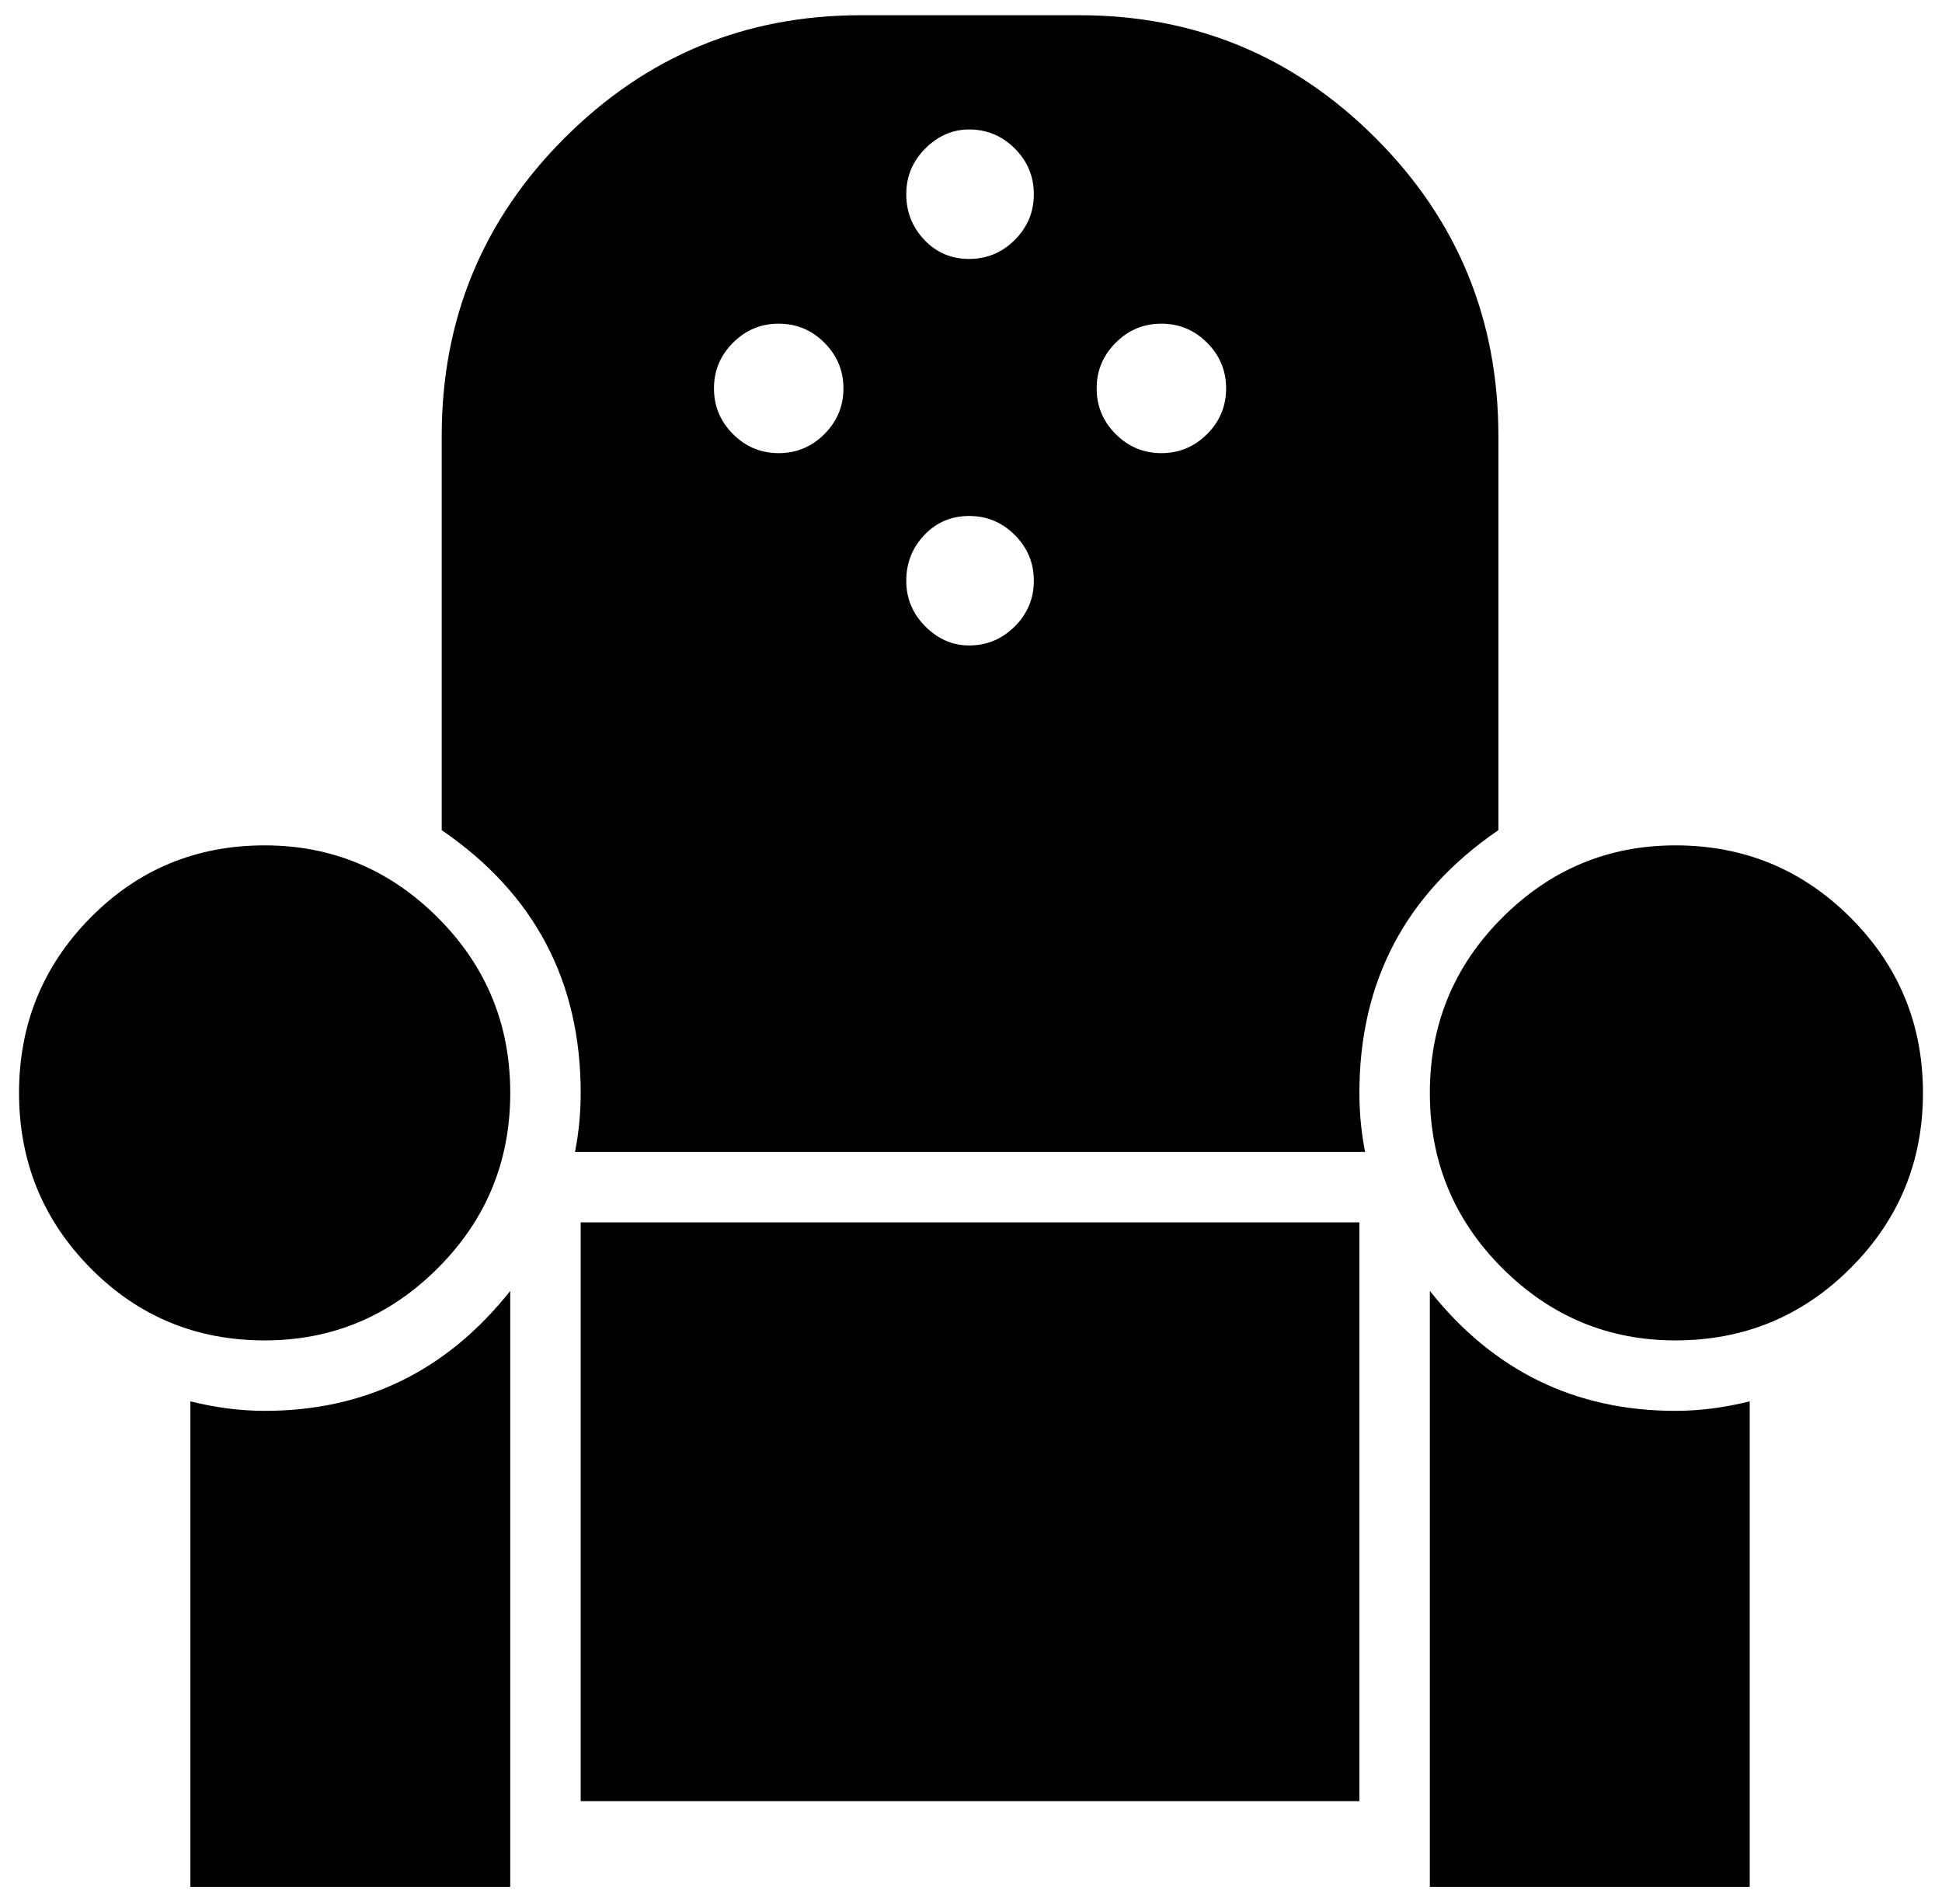<?xml version="1.0" standalone="no"?>
<!DOCTYPE svg PUBLIC "-//W3C//DTD SVG 1.1//EN" "http://www.w3.org/Graphics/SVG/1.1/DTD/svg11.dtd" >
<svg xmlns="http://www.w3.org/2000/svg" xmlns:xlink="http://www.w3.org/1999/xlink" version="1.1" viewBox="-10 0 1020 1000">
  <g transform="matrix(1 0 0 -1 0 800)">
   <path fill="currentColor"
d="M258 226q0 -54 -38 -92t-91 -38q-54 0 -91.5 38t-37.5 92t37.5 92t91.5 38q53 0 91 -38t38 -92zM1000 226q0 -54 -38 -92t-92 -38q-53 0 -91 38t-38 92t38 92t91 38q54 0 92 -38t38 -92zM777 364q-73 -50 -73 -138q0 -16 3 -31h-415q3 15 3 31q0 88 -73 138v207
q0 92 64.5 156.5t155.5 64.5h115q91 0 155.5 -64.5t64.5 -156.5v-207zM399 562q14 0 24 10t10 24t-10 24t-24 10t-24 -10t-10 -24t10 -24t24 -10zM499 461q14 0 24 10t10 24t-10 24t-24 10t-23.5 -10t-9.5 -24t10 -24t23 -10zM499 664q14 0 24 10t10 24t-10 24t-24 10
q-13 0 -23 -10t-10 -24t9.5 -24t23.5 -10zM600 562q14 0 24 10t10 24t-10 24t-24 10t-24 -10t-10 -24t10 -24t24 -10zM295 158h409v-304h-409v304zM129 59q79 0 129 63v-313h-168v255q20 -5 39 -5zM741 122q50 -63 129 -63q19 0 39 5v-255h-168v313z" />
  </g>

</svg>
